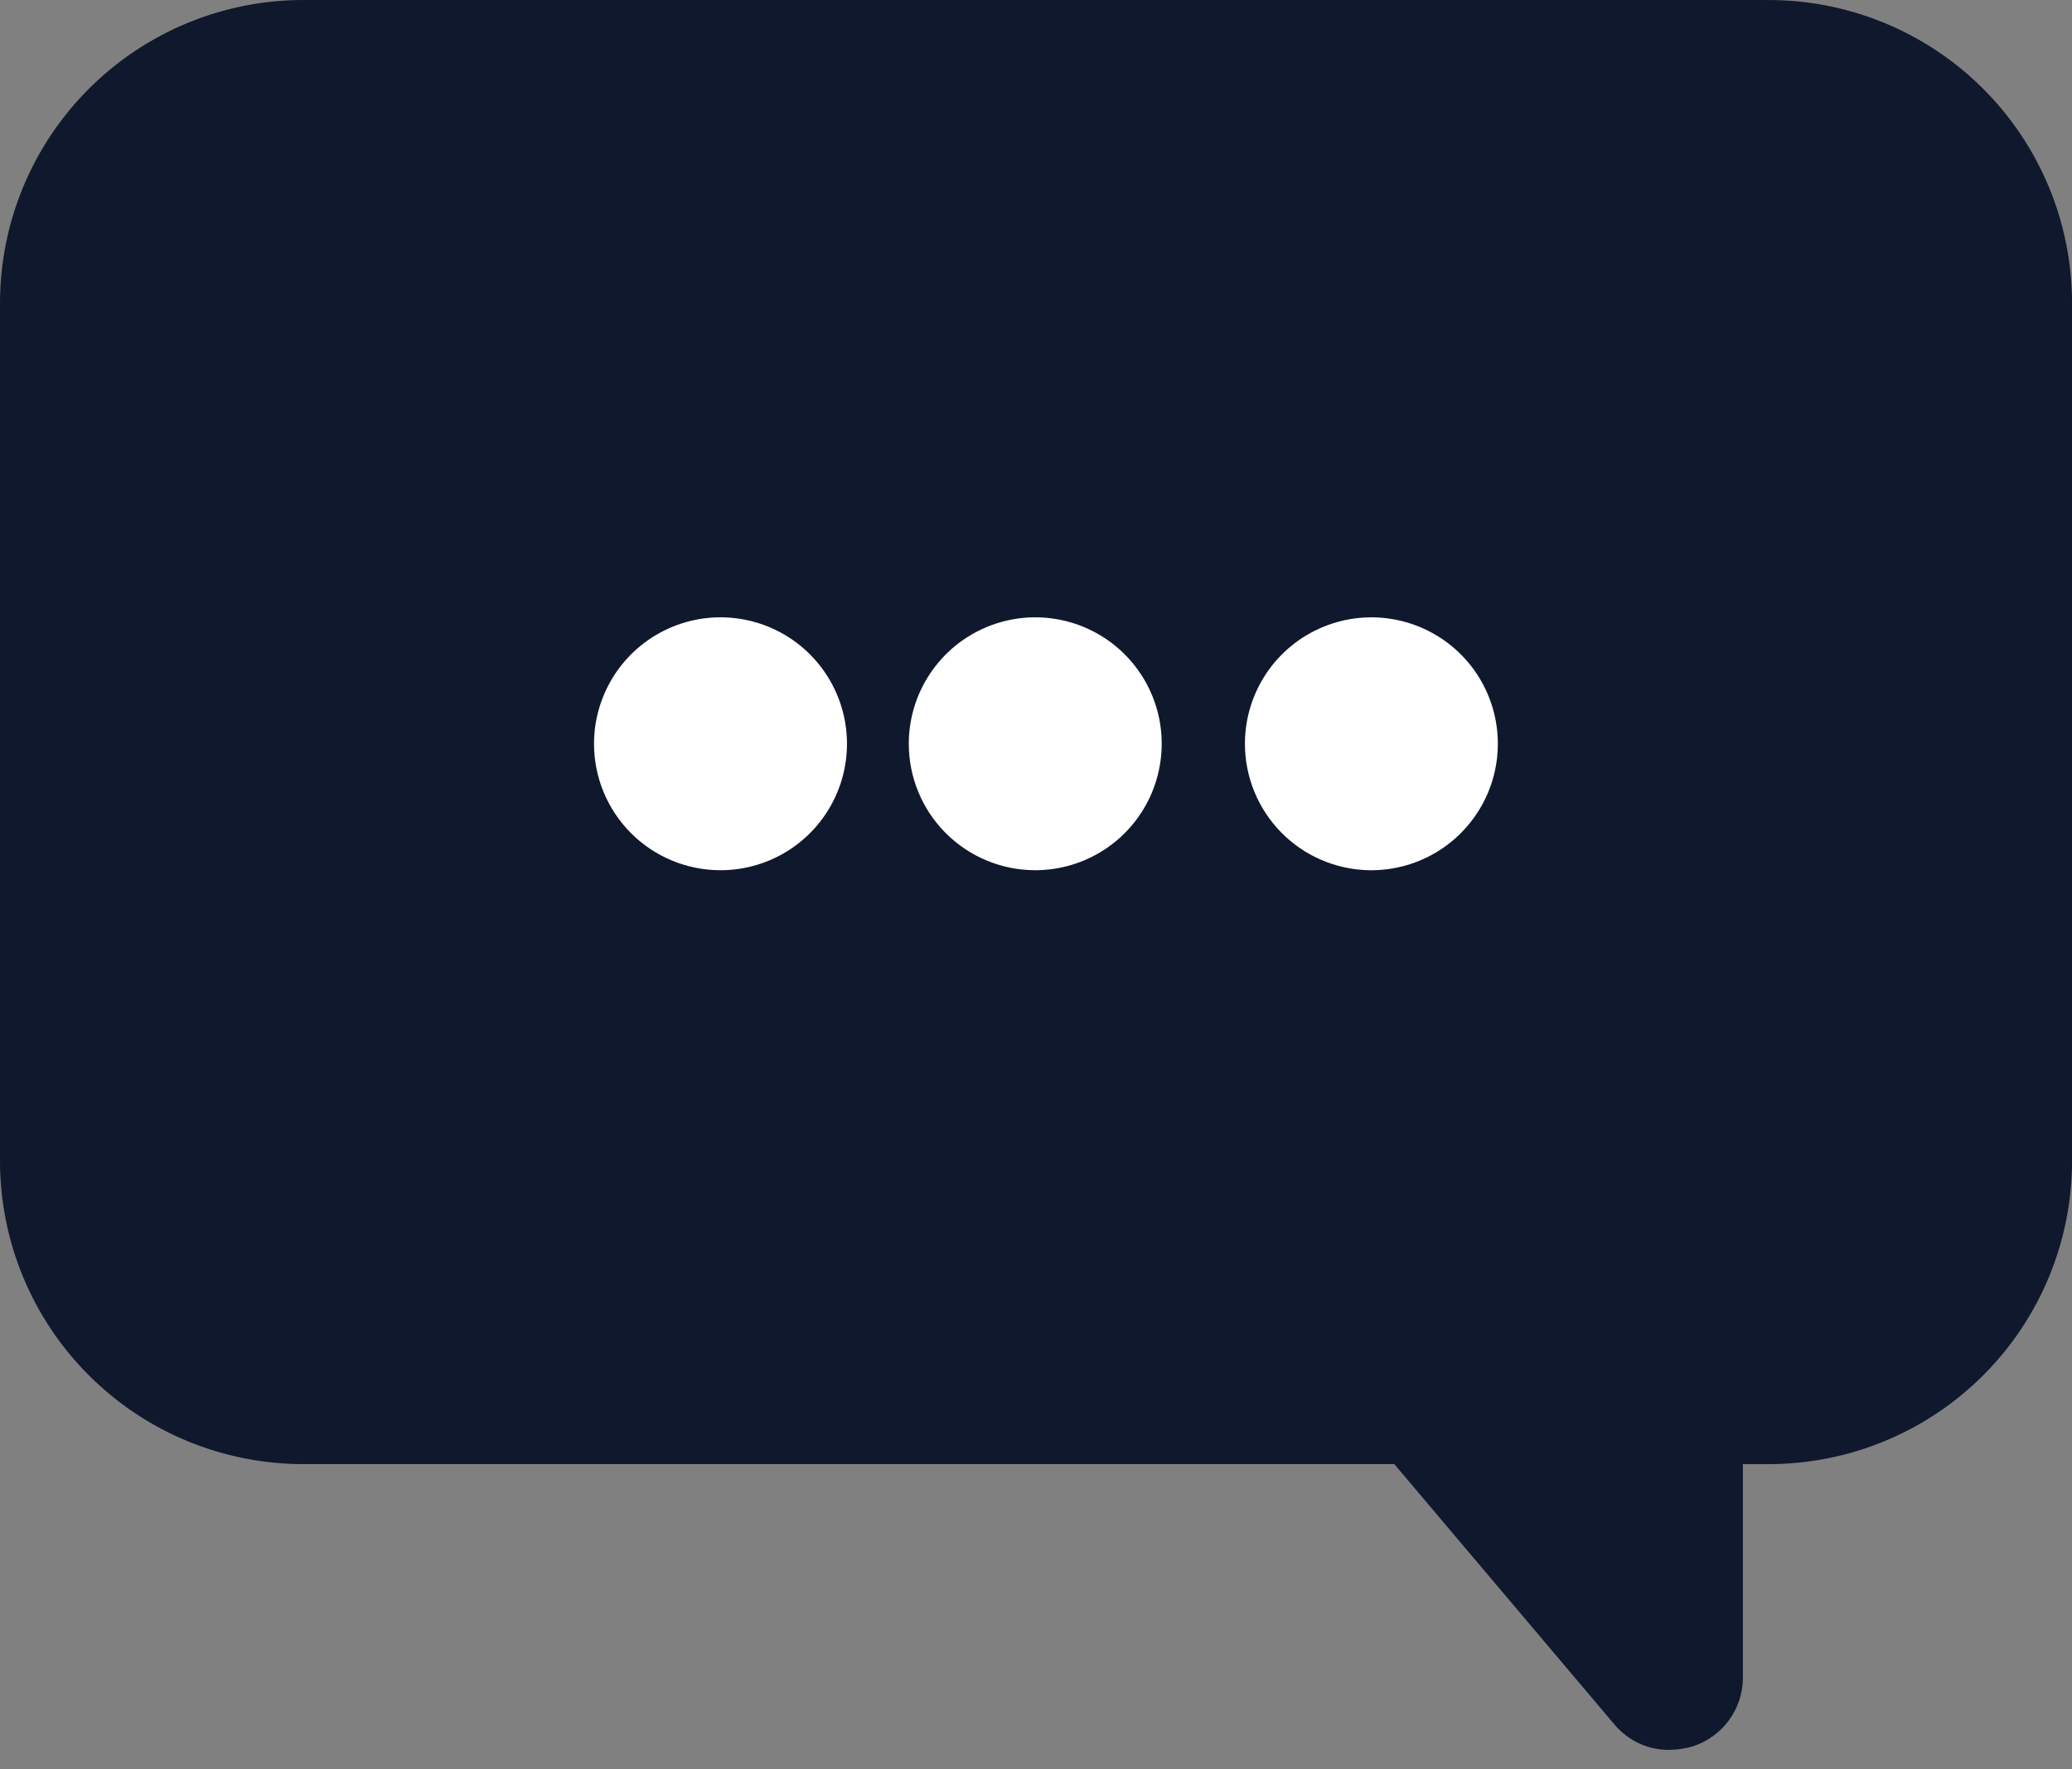 <svg fill="none" height="41" viewBox="0 0 48 41" width="48" xmlns="http://www.w3.org/2000/svg"><rect x="0" y="0" width="48" height="41" fill="#808080" stroke="none"/><path d="m40.929 0h-33.903c-1.863 0-3.65.74-4.968 2.058-1.317 1.317-2.058 3.104-2.058 4.968v19.876c0 .922.182 1.836.535 2.688.353.852.871 1.627 1.523 2.279.652.652 1.427 1.17 2.279 1.523.852.353 1.766.535 2.688.535h25.275l5.11 6.045c.155.182.348.328.565.428.217.1.454.151.693.149.196-.001.391-.032.577-.092.326-.112.609-.321.812-.6.202-.279.314-.613.319-.958v-4.972h.611c1.861-.003 3.645-.745 4.96-2.062s2.054-3.102 2.054-4.963v-19.876c0-.926-.183-1.844-.539-2.699-.356-.855-.878-1.632-1.535-2.285-.657-.653-1.437-1.169-2.295-1.52-.858-.35-1.776-.528-2.703-.521z" fill="#10182e"/><g fill="#fff"><path d="m16.68 20.165c.58.002 1.148-.168 1.631-.488.483-.321.861-.777 1.084-1.313.224-.535.283-1.125.171-1.694-.112-.569-.39-1.092-.799-1.503-.409-.411-.931-.691-1.5-.805s-1.159-.057-1.694.165c-.536.221-.994.597-1.317 1.079-.322.482-.495 1.049-.495 1.629 0 .775.307 1.519.854 2.068s1.289.859 2.064.862z"/><path d="m23.971 20.165c.58.002 1.148-.168 1.631-.488.483-.321.861-.777 1.084-1.313s.283-1.125.172-1.694c-.112-.569-.39-1.092-.799-1.503-.409-.411-.931-.691-1.5-.805s-1.158-.057-1.694.165c-.536.221-.994.597-1.317 1.079-.323.482-.495 1.049-.495 1.629 0 .775.307 1.519.854 2.068s1.289.859 2.064.862z"/><path d="m31.711 20.165c.582.011 1.154-.151 1.643-.466.489-.315.874-.768 1.105-1.303.231-.534.297-1.125.191-1.697-.106-.572-.381-1.1-.788-1.515-.407-.415-.929-.7-1.499-.818s-1.162-.063-1.701.157c-.539.22-1.0.595-1.324 1.078-.325.483-.498 1.052-.498 1.634-0.0.767.301 1.504.838 2.052.537.548 1.268.863 2.035.878z"/></g></svg>